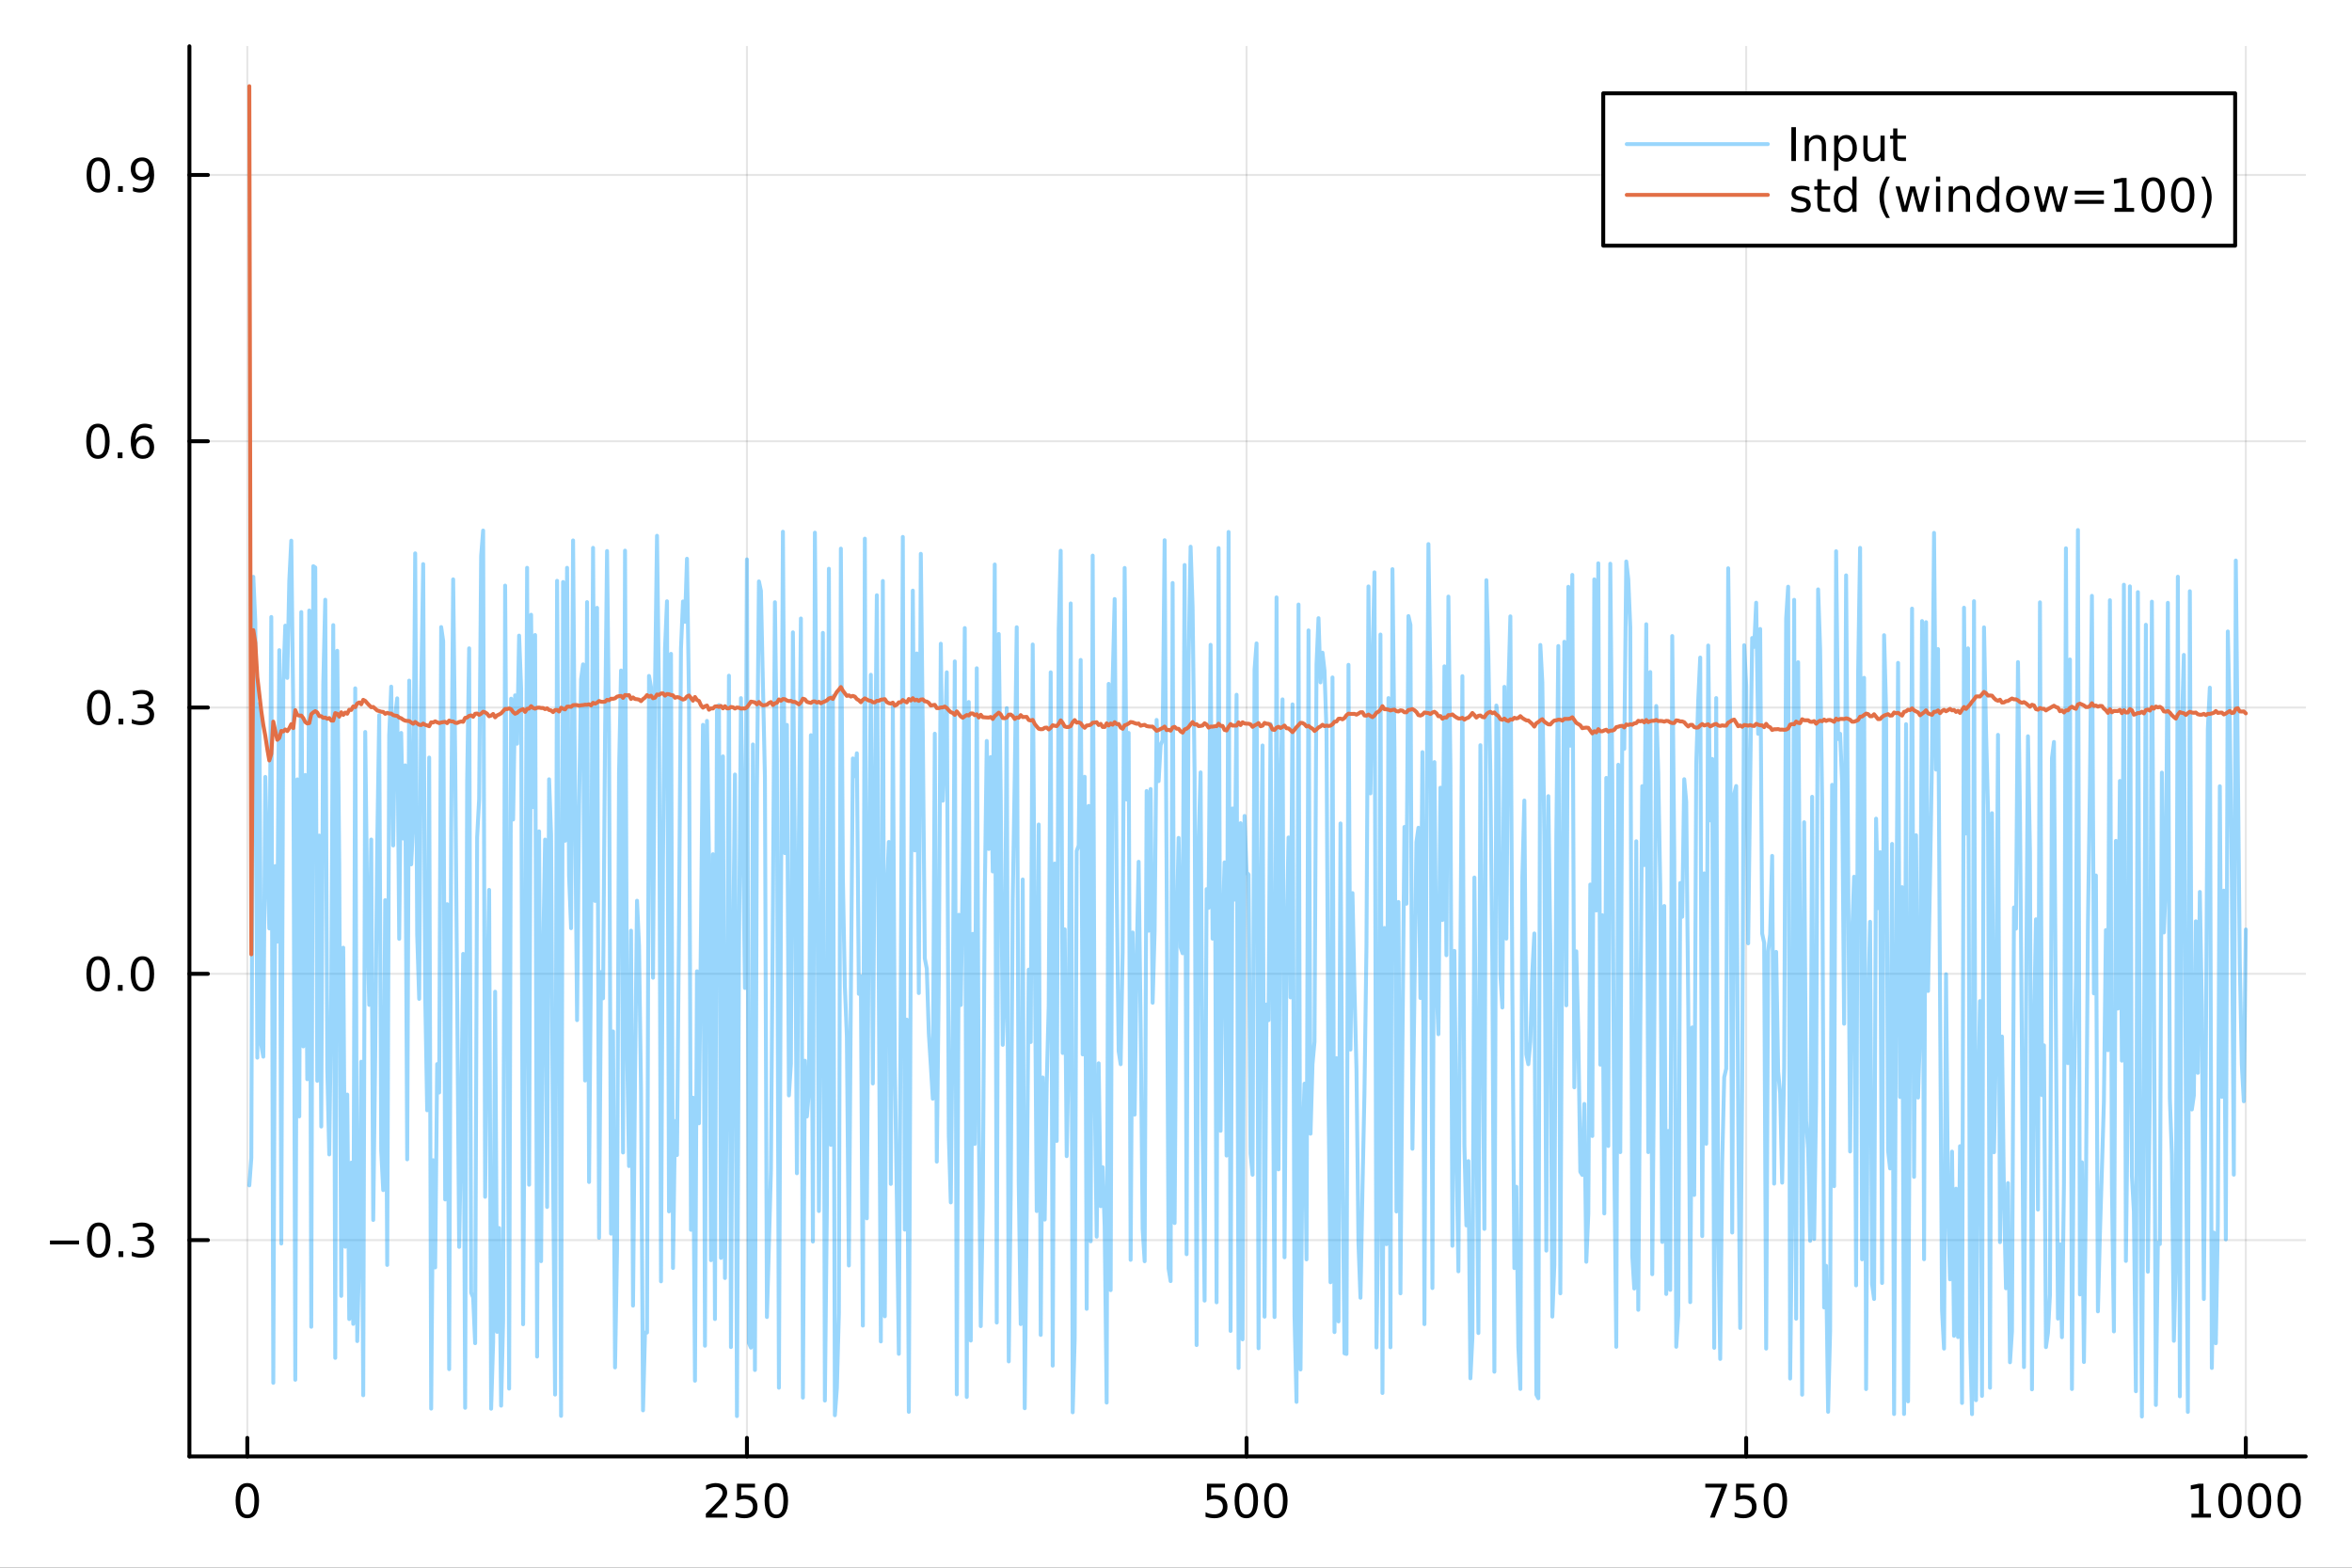 <?xml version="1.0" encoding="utf-8"?>
<svg xmlns="http://www.w3.org/2000/svg" xmlns:xlink="http://www.w3.org/1999/xlink" width="600" height="400" viewBox="0 0 2400 1600">
<rect x="0" y="0" width="2400" height="1600" fill="#333333" stroke="none"/>
<defs>
  <clipPath id="clip970">
    <rect x="0" y="0" width="2400" height="1600"/>
  </clipPath>
</defs>
<path clip-path="url(#clip970)" d="
M0 1600 L2400 1600 L2400 0 L0 0  Z
  " fill="#ffffff" fill-rule="evenodd" fill-opacity="1"/>
<defs>
  <clipPath id="clip971">
    <rect x="480" y="0" width="1681" height="1600"/>
  </clipPath>
</defs>
<path clip-path="url(#clip970)" d="
M193.288 1486.45 L2352.76 1486.45 L2352.76 47.244 L193.288 47.244  Z
  " fill="#ffffff" fill-rule="evenodd" fill-opacity="1"/>
<defs>
  <clipPath id="clip972">
    <rect x="193" y="47" width="2160" height="1440"/>
  </clipPath>
</defs>
<polyline clip-path="url(#clip972)" style="stroke:#000000; stroke-linecap:round; stroke-linejoin:round; stroke-width:2; stroke-opacity:0.1; fill:none" points="
  252.366,1486.45 252.366,47.244 
  "/>
<polyline clip-path="url(#clip972)" style="stroke:#000000; stroke-linecap:round; stroke-linejoin:round; stroke-width:2; stroke-opacity:0.1; fill:none" points="
  762.184,1486.45 762.184,47.244 
  "/>
<polyline clip-path="url(#clip972)" style="stroke:#000000; stroke-linecap:round; stroke-linejoin:round; stroke-width:2; stroke-opacity:0.1; fill:none" points="
  1272,1486.45 1272,47.244 
  "/>
<polyline clip-path="url(#clip972)" style="stroke:#000000; stroke-linecap:round; stroke-linejoin:round; stroke-width:2; stroke-opacity:0.1; fill:none" points="
  1781.82,1486.45 1781.82,47.244 
  "/>
<polyline clip-path="url(#clip972)" style="stroke:#000000; stroke-linecap:round; stroke-linejoin:round; stroke-width:2; stroke-opacity:0.1; fill:none" points="
  2291.64,1486.45 2291.64,47.244 
  "/>
<polyline clip-path="url(#clip970)" style="stroke:#000000; stroke-linecap:round; stroke-linejoin:round; stroke-width:4; stroke-opacity:1; fill:none" points="
  193.288,1486.45 2352.76,1486.45 
  "/>
<polyline clip-path="url(#clip970)" style="stroke:#000000; stroke-linecap:round; stroke-linejoin:round; stroke-width:4; stroke-opacity:1; fill:none" points="
  252.366,1486.45 252.366,1467.55 
  "/>
<polyline clip-path="url(#clip970)" style="stroke:#000000; stroke-linecap:round; stroke-linejoin:round; stroke-width:4; stroke-opacity:1; fill:none" points="
  762.184,1486.45 762.184,1467.55 
  "/>
<polyline clip-path="url(#clip970)" style="stroke:#000000; stroke-linecap:round; stroke-linejoin:round; stroke-width:4; stroke-opacity:1; fill:none" points="
  1272,1486.45 1272,1467.55 
  "/>
<polyline clip-path="url(#clip970)" style="stroke:#000000; stroke-linecap:round; stroke-linejoin:round; stroke-width:4; stroke-opacity:1; fill:none" points="
  1781.82,1486.45 1781.82,1467.55 
  "/>
<polyline clip-path="url(#clip970)" style="stroke:#000000; stroke-linecap:round; stroke-linejoin:round; stroke-width:4; stroke-opacity:1; fill:none" points="
  2291.64,1486.45 2291.64,1467.55 
  "/>
<path clip-path="url(#clip970)" d="M252.366 1517.37 Q248.755 1517.37 246.926 1520.93 Q245.12 1524.47 245.12 1531.6 Q245.12 1538.71 246.926 1542.27 Q248.755 1545.82 252.366 1545.82 Q256 1545.82 257.805 1542.27 Q259.634 1538.71 259.634 1531.6 Q259.634 1524.47 257.805 1520.93 Q256 1517.37 252.366 1517.37 M252.366 1513.66 Q258.176 1513.66 261.231 1518.27 Q264.31 1522.85 264.31 1531.6 Q264.31 1540.33 261.231 1544.94 Q258.176 1549.52 252.366 1549.52 Q246.555 1549.52 243.477 1544.94 Q240.421 1540.33 240.421 1531.6 Q240.421 1522.85 243.477 1518.27 Q246.555 1513.66 252.366 1513.66 Z" fill="#000000" fill-rule="evenodd" fill-opacity="1" /><path clip-path="url(#clip970)" d="M725.876 1544.91 L742.196 1544.91 L742.196 1548.85 L720.251 1548.85 L720.251 1544.91 Q722.913 1542.16 727.497 1537.53 Q732.103 1532.88 733.284 1531.53 Q735.529 1529.01 736.409 1527.27 Q737.311 1525.51 737.311 1523.82 Q737.311 1521.07 735.367 1519.33 Q733.446 1517.6 730.344 1517.6 Q728.145 1517.6 725.691 1518.36 Q723.261 1519.13 720.483 1520.68 L720.483 1515.95 Q723.307 1514.82 725.761 1514.24 Q728.214 1513.66 730.251 1513.66 Q735.622 1513.66 738.816 1516.35 Q742.01 1519.03 742.01 1523.52 Q742.01 1525.65 741.2 1527.57 Q740.413 1529.47 738.307 1532.07 Q737.728 1532.74 734.626 1535.95 Q731.524 1539.15 725.876 1544.91 Z" fill="#000000" fill-rule="evenodd" fill-opacity="1" /><path clip-path="url(#clip970)" d="M752.057 1514.29 L770.413 1514.29 L770.413 1518.22 L756.339 1518.22 L756.339 1526.7 Q757.358 1526.35 758.376 1526.19 Q759.395 1526 760.413 1526 Q766.2 1526 769.58 1529.17 Q772.959 1532.34 772.959 1537.76 Q772.959 1543.34 769.487 1546.44 Q766.015 1549.52 759.696 1549.52 Q757.52 1549.52 755.251 1549.15 Q753.006 1548.78 750.598 1548.04 L750.598 1543.34 Q752.682 1544.47 754.904 1545.03 Q757.126 1545.58 759.603 1545.58 Q763.608 1545.58 765.945 1543.48 Q768.283 1541.37 768.283 1537.76 Q768.283 1534.15 765.945 1532.04 Q763.608 1529.94 759.603 1529.94 Q757.728 1529.94 755.853 1530.35 Q754.001 1530.77 752.057 1531.65 L752.057 1514.29 Z" fill="#000000" fill-rule="evenodd" fill-opacity="1" /><path clip-path="url(#clip970)" d="M792.172 1517.37 Q788.561 1517.37 786.732 1520.93 Q784.927 1524.47 784.927 1531.6 Q784.927 1538.71 786.732 1542.27 Q788.561 1545.82 792.172 1545.82 Q795.806 1545.82 797.612 1542.27 Q799.441 1538.71 799.441 1531.6 Q799.441 1524.47 797.612 1520.93 Q795.806 1517.37 792.172 1517.37 M792.172 1513.66 Q797.982 1513.66 801.038 1518.27 Q804.117 1522.85 804.117 1531.6 Q804.117 1540.33 801.038 1544.94 Q797.982 1549.52 792.172 1549.52 Q786.362 1549.52 783.283 1544.94 Q780.228 1540.33 780.228 1531.6 Q780.228 1522.85 783.283 1518.27 Q786.362 1513.66 792.172 1513.66 Z" fill="#000000" fill-rule="evenodd" fill-opacity="1" /><path clip-path="url(#clip970)" d="M1231.62 1514.29 L1249.98 1514.29 L1249.98 1518.22 L1235.9 1518.22 L1235.9 1526.7 Q1236.92 1526.35 1237.94 1526.19 Q1238.96 1526 1239.98 1526 Q1245.76 1526 1249.14 1529.17 Q1252.52 1532.34 1252.52 1537.76 Q1252.52 1543.34 1249.05 1546.44 Q1245.58 1549.52 1239.26 1549.52 Q1237.08 1549.52 1234.81 1549.15 Q1232.57 1548.78 1230.16 1548.04 L1230.16 1543.34 Q1232.25 1544.47 1234.47 1545.03 Q1236.69 1545.58 1239.17 1545.58 Q1243.17 1545.58 1245.51 1543.48 Q1247.85 1541.37 1247.85 1537.76 Q1247.85 1534.15 1245.51 1532.04 Q1243.17 1529.94 1239.17 1529.94 Q1237.29 1529.94 1235.42 1530.35 Q1233.56 1530.77 1231.62 1531.65 L1231.62 1514.29 Z" fill="#000000" fill-rule="evenodd" fill-opacity="1" /><path clip-path="url(#clip970)" d="M1271.74 1517.37 Q1268.12 1517.37 1266.3 1520.93 Q1264.49 1524.47 1264.49 1531.6 Q1264.49 1538.71 1266.3 1542.27 Q1268.12 1545.82 1271.74 1545.82 Q1275.37 1545.82 1277.18 1542.27 Q1279 1538.71 1279 1531.6 Q1279 1524.47 1277.18 1520.93 Q1275.37 1517.37 1271.74 1517.37 M1271.74 1513.66 Q1277.55 1513.66 1280.6 1518.27 Q1283.68 1522.85 1283.68 1531.6 Q1283.68 1540.33 1280.6 1544.94 Q1277.55 1549.52 1271.74 1549.52 Q1265.93 1549.52 1262.85 1544.94 Q1259.79 1540.33 1259.79 1531.6 Q1259.79 1522.85 1262.85 1518.27 Q1265.93 1513.66 1271.74 1513.66 Z" fill="#000000" fill-rule="evenodd" fill-opacity="1" /><path clip-path="url(#clip970)" d="M1301.9 1517.37 Q1298.29 1517.37 1296.46 1520.93 Q1294.65 1524.47 1294.65 1531.6 Q1294.65 1538.71 1296.46 1542.27 Q1298.29 1545.82 1301.9 1545.82 Q1305.53 1545.82 1307.34 1542.27 Q1309.17 1538.71 1309.17 1531.6 Q1309.17 1524.47 1307.34 1520.93 Q1305.53 1517.37 1301.9 1517.37 M1301.9 1513.66 Q1307.71 1513.66 1310.76 1518.27 Q1313.84 1522.85 1313.84 1531.6 Q1313.84 1540.33 1310.76 1544.94 Q1307.71 1549.52 1301.9 1549.52 Q1296.09 1549.52 1293.01 1544.94 Q1289.95 1540.33 1289.95 1531.6 Q1289.95 1522.85 1293.01 1518.27 Q1296.09 1513.66 1301.9 1513.66 Z" fill="#000000" fill-rule="evenodd" fill-opacity="1" /><path clip-path="url(#clip970)" d="M1740.1 1514.29 L1762.32 1514.29 L1762.32 1516.28 L1749.77 1548.85 L1744.89 1548.85 L1756.69 1518.22 L1740.1 1518.22 L1740.1 1514.29 Z" fill="#000000" fill-rule="evenodd" fill-opacity="1" /><path clip-path="url(#clip970)" d="M1771.48 1514.29 L1789.84 1514.29 L1789.84 1518.22 L1775.77 1518.22 L1775.77 1526.7 Q1776.79 1526.35 1777.8 1526.19 Q1778.82 1526 1779.84 1526 Q1785.63 1526 1789.01 1529.17 Q1792.39 1532.34 1792.39 1537.76 Q1792.39 1543.34 1788.92 1546.44 Q1785.44 1549.52 1779.12 1549.52 Q1776.95 1549.52 1774.68 1549.15 Q1772.43 1548.78 1770.03 1548.04 L1770.03 1543.34 Q1772.11 1544.47 1774.33 1545.03 Q1776.55 1545.58 1779.03 1545.58 Q1783.04 1545.58 1785.37 1543.48 Q1787.71 1541.37 1787.71 1537.76 Q1787.71 1534.15 1785.37 1532.04 Q1783.04 1529.94 1779.03 1529.94 Q1777.16 1529.94 1775.28 1530.35 Q1773.43 1530.77 1771.48 1531.65 L1771.48 1514.29 Z" fill="#000000" fill-rule="evenodd" fill-opacity="1" /><path clip-path="url(#clip970)" d="M1811.6 1517.37 Q1807.99 1517.37 1806.16 1520.93 Q1804.36 1524.47 1804.36 1531.6 Q1804.36 1538.71 1806.16 1542.27 Q1807.99 1545.82 1811.6 1545.82 Q1815.23 1545.82 1817.04 1542.27 Q1818.87 1538.71 1818.87 1531.6 Q1818.87 1524.47 1817.04 1520.93 Q1815.23 1517.37 1811.6 1517.37 M1811.6 1513.66 Q1817.41 1513.66 1820.47 1518.27 Q1823.54 1522.85 1823.54 1531.6 Q1823.54 1540.33 1820.47 1544.94 Q1817.41 1549.52 1811.6 1549.52 Q1805.79 1549.52 1802.71 1544.94 Q1799.66 1540.33 1799.66 1531.6 Q1799.66 1522.85 1802.71 1518.27 Q1805.79 1513.66 1811.6 1513.66 Z" fill="#000000" fill-rule="evenodd" fill-opacity="1" /><path clip-path="url(#clip970)" d="M2236.16 1544.91 L2243.8 1544.91 L2243.8 1518.55 L2235.49 1520.21 L2235.49 1515.95 L2243.76 1514.29 L2248.43 1514.29 L2248.43 1544.91 L2256.07 1544.91 L2256.07 1548.85 L2236.16 1548.85 L2236.16 1544.91 Z" fill="#000000" fill-rule="evenodd" fill-opacity="1" /><path clip-path="url(#clip970)" d="M2275.52 1517.37 Q2271.91 1517.37 2270.08 1520.93 Q2268.27 1524.47 2268.27 1531.6 Q2268.27 1538.71 2270.08 1542.27 Q2271.91 1545.82 2275.52 1545.82 Q2279.15 1545.82 2280.96 1542.27 Q2282.78 1538.71 2282.78 1531.6 Q2282.78 1524.47 2280.96 1520.93 Q2279.15 1517.37 2275.52 1517.37 M2275.52 1513.66 Q2281.33 1513.66 2284.38 1518.27 Q2287.46 1522.85 2287.46 1531.6 Q2287.46 1540.33 2284.38 1544.94 Q2281.33 1549.52 2275.52 1549.52 Q2269.71 1549.52 2266.63 1544.94 Q2263.57 1540.33 2263.57 1531.6 Q2263.57 1522.85 2266.63 1518.27 Q2269.71 1513.66 2275.52 1513.66 Z" fill="#000000" fill-rule="evenodd" fill-opacity="1" /><path clip-path="url(#clip970)" d="M2305.68 1517.37 Q2302.07 1517.37 2300.24 1520.93 Q2298.43 1524.47 2298.43 1531.6 Q2298.43 1538.71 2300.24 1542.27 Q2302.07 1545.82 2305.68 1545.82 Q2309.31 1545.82 2311.12 1542.27 Q2312.95 1538.71 2312.95 1531.6 Q2312.95 1524.47 2311.12 1520.93 Q2309.31 1517.37 2305.68 1517.37 M2305.68 1513.66 Q2311.49 1513.66 2314.54 1518.27 Q2317.62 1522.85 2317.62 1531.6 Q2317.62 1540.33 2314.54 1544.94 Q2311.49 1549.52 2305.68 1549.52 Q2299.87 1549.52 2296.79 1544.94 Q2293.73 1540.33 2293.73 1531.6 Q2293.73 1522.85 2296.79 1518.27 Q2299.87 1513.66 2305.68 1513.66 Z" fill="#000000" fill-rule="evenodd" fill-opacity="1" /><path clip-path="url(#clip970)" d="M2335.84 1517.37 Q2332.23 1517.37 2330.4 1520.93 Q2328.59 1524.47 2328.59 1531.6 Q2328.59 1538.71 2330.4 1542.27 Q2332.23 1545.82 2335.84 1545.82 Q2339.47 1545.82 2341.28 1542.27 Q2343.11 1538.71 2343.11 1531.6 Q2343.11 1524.47 2341.28 1520.93 Q2339.47 1517.37 2335.84 1517.37 M2335.84 1513.66 Q2341.65 1513.66 2344.71 1518.27 Q2347.78 1522.85 2347.78 1531.6 Q2347.78 1540.33 2344.71 1544.94 Q2341.65 1549.52 2335.84 1549.52 Q2330.03 1549.52 2326.95 1544.94 Q2323.9 1540.33 2323.9 1531.6 Q2323.9 1522.85 2326.95 1518.27 Q2330.03 1513.66 2335.84 1513.66 Z" fill="#000000" fill-rule="evenodd" fill-opacity="1" /><polyline clip-path="url(#clip972)" style="stroke:#000000; stroke-linecap:round; stroke-linejoin:round; stroke-width:2; stroke-opacity:0.1; fill:none" points="
  193.288,1265.66 2352.76,1265.66 
  "/>
<polyline clip-path="url(#clip972)" style="stroke:#000000; stroke-linecap:round; stroke-linejoin:round; stroke-width:2; stroke-opacity:0.1; fill:none" points="
  193.288,993.884 2352.76,993.884 
  "/>
<polyline clip-path="url(#clip972)" style="stroke:#000000; stroke-linecap:round; stroke-linejoin:round; stroke-width:2; stroke-opacity:0.1; fill:none" points="
  193.288,722.112 2352.76,722.112 
  "/>
<polyline clip-path="url(#clip972)" style="stroke:#000000; stroke-linecap:round; stroke-linejoin:round; stroke-width:2; stroke-opacity:0.1; fill:none" points="
  193.288,450.339 2352.76,450.339 
  "/>
<polyline clip-path="url(#clip972)" style="stroke:#000000; stroke-linecap:round; stroke-linejoin:round; stroke-width:2; stroke-opacity:0.1; fill:none" points="
  193.288,178.567 2352.76,178.567 
  "/>
<polyline clip-path="url(#clip970)" style="stroke:#000000; stroke-linecap:round; stroke-linejoin:round; stroke-width:4; stroke-opacity:1; fill:none" points="
  193.288,1486.45 193.288,47.244 
  "/>
<polyline clip-path="url(#clip970)" style="stroke:#000000; stroke-linecap:round; stroke-linejoin:round; stroke-width:4; stroke-opacity:1; fill:none" points="
  193.288,1265.66 212.185,1265.66 
  "/>
<polyline clip-path="url(#clip970)" style="stroke:#000000; stroke-linecap:round; stroke-linejoin:round; stroke-width:4; stroke-opacity:1; fill:none" points="
  193.288,993.884 212.185,993.884 
  "/>
<polyline clip-path="url(#clip970)" style="stroke:#000000; stroke-linecap:round; stroke-linejoin:round; stroke-width:4; stroke-opacity:1; fill:none" points="
  193.288,722.112 212.185,722.112 
  "/>
<polyline clip-path="url(#clip970)" style="stroke:#000000; stroke-linecap:round; stroke-linejoin:round; stroke-width:4; stroke-opacity:1; fill:none" points="
  193.288,450.339 212.185,450.339 
  "/>
<polyline clip-path="url(#clip970)" style="stroke:#000000; stroke-linecap:round; stroke-linejoin:round; stroke-width:4; stroke-opacity:1; fill:none" points="
  193.288,178.567 212.185,178.567 
  "/>
<path clip-path="url(#clip970)" d="M50.992 1266.11 L80.668 1266.11 L80.668 1270.04 L50.992 1270.04 L50.992 1266.11 Z" fill="#000000" fill-rule="evenodd" fill-opacity="1" /><path clip-path="url(#clip970)" d="M100.76 1251.45 Q97.149 1251.45 95.321 1255.02 Q93.515 1258.56 93.515 1265.69 Q93.515 1272.8 95.321 1276.36 Q97.149 1279.9 100.76 1279.9 Q104.395 1279.9 106.2 1276.36 Q108.029 1272.8 108.029 1265.69 Q108.029 1258.56 106.2 1255.02 Q104.395 1251.45 100.76 1251.45 M100.76 1247.75 Q106.571 1247.75 109.626 1252.36 Q112.705 1256.94 112.705 1265.69 Q112.705 1274.42 109.626 1279.02 Q106.571 1283.61 100.76 1283.61 Q94.95 1283.61 91.871 1279.02 Q88.816 1274.42 88.816 1265.69 Q88.816 1256.94 91.871 1252.36 Q94.95 1247.75 100.76 1247.75 Z" fill="#000000" fill-rule="evenodd" fill-opacity="1" /><path clip-path="url(#clip970)" d="M120.922 1277.06 L125.807 1277.06 L125.807 1282.94 L120.922 1282.94 L120.922 1277.06 Z" fill="#000000" fill-rule="evenodd" fill-opacity="1" /><path clip-path="url(#clip970)" d="M150.158 1264.3 Q153.515 1265.02 155.39 1267.29 Q157.288 1269.56 157.288 1272.89 Q157.288 1278.01 153.769 1280.81 Q150.251 1283.61 143.769 1283.61 Q141.593 1283.61 139.279 1283.17 Q136.987 1282.75 134.533 1281.89 L134.533 1277.38 Q136.478 1278.51 138.793 1279.09 Q141.107 1279.67 143.631 1279.67 Q148.029 1279.67 150.32 1277.94 Q152.635 1276.2 152.635 1272.89 Q152.635 1269.83 150.482 1268.12 Q148.353 1266.39 144.533 1266.39 L140.506 1266.39 L140.506 1262.54 L144.718 1262.54 Q148.168 1262.54 149.996 1261.18 Q151.825 1259.79 151.825 1257.2 Q151.825 1254.53 149.927 1253.12 Q148.052 1251.69 144.533 1251.69 Q142.612 1251.69 140.413 1252.1 Q138.214 1252.52 135.575 1253.4 L135.575 1249.23 Q138.237 1248.49 140.552 1248.12 Q142.89 1247.75 144.95 1247.75 Q150.274 1247.75 153.376 1250.18 Q156.478 1252.59 156.478 1256.71 Q156.478 1259.58 154.834 1261.57 Q153.191 1263.54 150.158 1264.3 Z" fill="#000000" fill-rule="evenodd" fill-opacity="1" /><path clip-path="url(#clip970)" d="M100.112 979.683 Q96.501 979.683 94.672 983.247 Q92.867 986.789 92.867 993.919 Q92.867 1001.03 94.672 1004.59 Q96.501 1008.13 100.112 1008.13 Q103.746 1008.13 105.552 1004.59 Q107.381 1001.03 107.381 993.919 Q107.381 986.789 105.552 983.247 Q103.746 979.683 100.112 979.683 M100.112 975.979 Q105.922 975.979 108.978 980.585 Q112.057 985.169 112.057 993.919 Q112.057 1002.65 108.978 1007.25 Q105.922 1011.84 100.112 1011.84 Q94.302 1011.84 91.223 1007.25 Q88.168 1002.65 88.168 993.919 Q88.168 985.169 91.223 980.585 Q94.302 975.979 100.112 975.979 Z" fill="#000000" fill-rule="evenodd" fill-opacity="1" /><path clip-path="url(#clip970)" d="M120.274 1005.28 L125.158 1005.28 L125.158 1011.16 L120.274 1011.16 L120.274 1005.28 Z" fill="#000000" fill-rule="evenodd" fill-opacity="1" /><path clip-path="url(#clip970)" d="M145.343 979.683 Q141.732 979.683 139.904 983.247 Q138.098 986.789 138.098 993.919 Q138.098 1001.03 139.904 1004.59 Q141.732 1008.13 145.343 1008.13 Q148.978 1008.13 150.783 1004.59 Q152.612 1001.03 152.612 993.919 Q152.612 986.789 150.783 983.247 Q148.978 979.683 145.343 979.683 M145.343 975.979 Q151.154 975.979 154.209 980.585 Q157.288 985.169 157.288 993.919 Q157.288 1002.65 154.209 1007.25 Q151.154 1011.84 145.343 1011.84 Q139.533 1011.84 136.455 1007.25 Q133.399 1002.65 133.399 993.919 Q133.399 985.169 136.455 980.585 Q139.533 975.979 145.343 975.979 Z" fill="#000000" fill-rule="evenodd" fill-opacity="1" /><path clip-path="url(#clip970)" d="M100.76 707.91 Q97.149 707.91 95.321 711.475 Q93.515 715.017 93.515 722.146 Q93.515 729.253 95.321 732.818 Q97.149 736.359 100.76 736.359 Q104.395 736.359 106.2 732.818 Q108.029 729.253 108.029 722.146 Q108.029 715.017 106.2 711.475 Q104.395 707.91 100.76 707.91 M100.76 704.207 Q106.571 704.207 109.626 708.813 Q112.705 713.396 112.705 722.146 Q112.705 730.873 109.626 735.48 Q106.571 740.063 100.76 740.063 Q94.95 740.063 91.871 735.48 Q88.816 730.873 88.816 722.146 Q88.816 713.396 91.871 708.813 Q94.95 704.207 100.76 704.207 Z" fill="#000000" fill-rule="evenodd" fill-opacity="1" /><path clip-path="url(#clip970)" d="M120.922 733.512 L125.807 733.512 L125.807 739.392 L120.922 739.392 L120.922 733.512 Z" fill="#000000" fill-rule="evenodd" fill-opacity="1" /><path clip-path="url(#clip970)" d="M150.158 720.757 Q153.515 721.475 155.39 723.744 Q157.288 726.012 157.288 729.345 Q157.288 734.461 153.769 737.262 Q150.251 740.063 143.769 740.063 Q141.593 740.063 139.279 739.623 Q136.987 739.206 134.533 738.35 L134.533 733.836 Q136.478 734.97 138.793 735.549 Q141.107 736.128 143.631 736.128 Q148.029 736.128 150.32 734.392 Q152.635 732.656 152.635 729.345 Q152.635 726.29 150.482 724.577 Q148.353 722.841 144.533 722.841 L140.506 722.841 L140.506 718.998 L144.718 718.998 Q148.168 718.998 149.996 717.633 Q151.825 716.244 151.825 713.651 Q151.825 710.989 149.927 709.577 Q148.052 708.142 144.533 708.142 Q142.612 708.142 140.413 708.558 Q138.214 708.975 135.575 709.855 L135.575 705.688 Q138.237 704.947 140.552 704.577 Q142.89 704.207 144.95 704.207 Q150.274 704.207 153.376 706.637 Q156.478 709.045 156.478 713.165 Q156.478 716.035 154.834 718.026 Q153.191 719.994 150.158 720.757 Z" fill="#000000" fill-rule="evenodd" fill-opacity="1" /><path clip-path="url(#clip970)" d="M99.95 436.138 Q96.339 436.138 94.51 439.703 Q92.705 443.244 92.705 450.374 Q92.705 457.481 94.51 461.045 Q96.339 464.587 99.95 464.587 Q103.584 464.587 105.39 461.045 Q107.219 457.481 107.219 450.374 Q107.219 443.244 105.39 439.703 Q103.584 436.138 99.95 436.138 M99.95 432.434 Q105.76 432.434 108.816 437.041 Q111.895 441.624 111.895 450.374 Q111.895 459.101 108.816 463.707 Q105.76 468.291 99.95 468.291 Q94.14 468.291 91.061 463.707 Q88.006 459.101 88.006 450.374 Q88.006 441.624 91.061 437.041 Q94.14 432.434 99.95 432.434 Z" fill="#000000" fill-rule="evenodd" fill-opacity="1" /><path clip-path="url(#clip970)" d="M120.112 461.74 L124.996 461.74 L124.996 467.619 L120.112 467.619 L120.112 461.74 Z" fill="#000000" fill-rule="evenodd" fill-opacity="1" /><path clip-path="url(#clip970)" d="M145.76 448.476 Q142.612 448.476 140.76 450.629 Q138.931 452.781 138.931 456.531 Q138.931 460.258 140.76 462.434 Q142.612 464.587 145.76 464.587 Q148.908 464.587 150.737 462.434 Q152.589 460.258 152.589 456.531 Q152.589 452.781 150.737 450.629 Q148.908 448.476 145.76 448.476 M155.042 433.823 L155.042 438.082 Q153.283 437.249 151.478 436.809 Q149.695 436.37 147.936 436.37 Q143.306 436.37 140.853 439.494 Q138.422 442.619 138.075 448.939 Q139.441 446.925 141.501 445.86 Q143.561 444.772 146.038 444.772 Q151.246 444.772 154.255 447.944 Q157.288 451.092 157.288 456.531 Q157.288 461.855 154.14 465.073 Q150.992 468.291 145.76 468.291 Q139.765 468.291 136.594 463.707 Q133.422 459.101 133.422 450.374 Q133.422 442.18 137.311 437.319 Q141.2 432.434 147.751 432.434 Q149.51 432.434 151.293 432.782 Q153.098 433.129 155.042 433.823 Z" fill="#000000" fill-rule="evenodd" fill-opacity="1" /><path clip-path="url(#clip970)" d="M100.297 164.366 Q96.686 164.366 94.858 167.931 Q93.052 171.472 93.052 178.602 Q93.052 185.708 94.858 189.273 Q96.686 192.815 100.297 192.815 Q103.932 192.815 105.737 189.273 Q107.566 185.708 107.566 178.602 Q107.566 171.472 105.737 167.931 Q103.932 164.366 100.297 164.366 M100.297 160.662 Q106.108 160.662 109.163 165.269 Q112.242 169.852 112.242 178.602 Q112.242 187.329 109.163 191.935 Q106.108 196.518 100.297 196.518 Q94.487 196.518 91.409 191.935 Q88.353 187.329 88.353 178.602 Q88.353 169.852 91.409 165.269 Q94.487 160.662 100.297 160.662 Z" fill="#000000" fill-rule="evenodd" fill-opacity="1" /><path clip-path="url(#clip970)" d="M120.459 189.967 L125.344 189.967 L125.344 195.847 L120.459 195.847 L120.459 189.967 Z" fill="#000000" fill-rule="evenodd" fill-opacity="1" /><path clip-path="url(#clip970)" d="M135.668 195.129 L135.668 190.87 Q137.427 191.704 139.232 192.143 Q141.038 192.583 142.774 192.583 Q147.404 192.583 149.834 189.481 Q152.288 186.356 152.635 180.014 Q151.293 182.005 149.232 183.069 Q147.172 184.134 144.672 184.134 Q139.487 184.134 136.455 181.009 Q133.445 177.861 133.445 172.421 Q133.445 167.097 136.594 163.88 Q139.742 160.662 144.973 160.662 Q150.968 160.662 154.117 165.269 Q157.288 169.852 157.288 178.602 Q157.288 186.773 153.399 191.657 Q149.533 196.518 142.982 196.518 Q141.223 196.518 139.418 196.171 Q137.612 195.824 135.668 195.129 M144.973 180.477 Q148.121 180.477 149.95 178.324 Q151.802 176.171 151.802 172.421 Q151.802 168.694 149.95 166.542 Q148.121 164.366 144.973 164.366 Q141.825 164.366 139.973 166.542 Q138.144 168.694 138.144 172.421 Q138.144 176.171 139.973 178.324 Q141.825 180.477 144.973 180.477 Z" fill="#000000" fill-rule="evenodd" fill-opacity="1" /><polyline clip-path="url(#clip972)" style="stroke:#009af9; stroke-linecap:round; stroke-linejoin:round; stroke-width:4; stroke-opacity:0.4; fill:none" points="
  254.405,1209.81 256.444,1181.73 258.483,588.702 260.523,634.748 262.562,1079.46 264.601,718.2 266.641,1066.58 268.68,1078.46 270.719,792.892 272.758,883.755 
  274.798,947.561 276.837,629.716 278.876,1411.31 280.915,883.923 282.955,961.043 284.994,663.56 287.033,1269.17 289.073,695.156 291.112,638.553 293.151,691.892 
  295.19,592.924 297.23,551.791 299.269,727.719 301.308,1408.21 303.347,795.432 305.387,1139.38 307.426,624.673 309.465,1067.98 311.505,790.926 313.544,1101.5 
  315.583,623.118 317.622,1354.13 319.662,577.843 321.701,579.178 323.74,1103.12 325.779,852.812 327.819,1149.76 329.858,698.513 331.897,612.085 333.937,1089.85 
  335.976,1178.22 338.015,1014.9 340.054,637.99 342.094,1385.86 344.133,664.197 346.172,883.703 348.211,1322.6 350.251,967.22 352.29,1272.43 354.329,1117.11 
  356.369,1346.25 358.408,1186.64 360.447,1351.19 362.486,702.529 364.526,1368.74 366.565,1275.23 368.604,1083.58 370.643,1424.02 372.683,747.052 374.722,927.29 
  376.761,1025.6 378.801,856.839 380.84,1245.1 382.879,1076.7 384.918,862.809 386.958,729.887 388.997,1174.46 391.036,1214.67 393.075,918.72 395.115,1291 
  397.154,750.503 399.193,700.778 401.233,862.925 403.272,730.632 405.311,712.727 407.35,958.207 409.39,748.016 411.429,855.83 413.468,781.137 415.507,1183.25 
  417.547,694.644 419.586,882.18 421.625,840.782 423.665,564.77 425.704,953.914 427.743,1019.47 429.782,707.193 431.822,575.734 433.861,1014.8 435.9,1133.16 
  437.939,773.171 439.979,1437.64 442.018,1184.16 444.057,1293.57 446.097,1085.99 448.136,1115 450.175,639.978 452.214,654.213 454.254,1224.19 456.293,922.825 
  458.332,1397.36 460.371,847.982 462.411,591.307 464.45,770.538 466.489,1016.49 468.529,1272.59 470.568,1150.98 472.607,973.534 474.646,1436.81 476.686,797.886 
  478.725,661.69 480.764,1319.22 482.803,1324.25 484.843,1370.88 486.882,854.432 488.921,815.533 490.961,567.471 493,541.478 495.039,1221.48 497.078,1027.56 
  499.118,908.23 501.157,1437.74 503.196,1370.08 505.235,1012.14 507.275,1359.32 509.314,1253.34 511.353,1434.65 513.393,1347.21 515.432,597.675 517.471,914.076 
  519.51,1417.22 521.55,713.081 523.589,836.432 525.628,709.665 527.667,759.027 529.707,648.702 531.746,702.239 533.785,1351.58 535.825,1032.81 537.864,579.489 
  539.903,1209.18 541.942,627.386 543.982,823.776 546.021,648.082 548.06,1384.53 550.099,848.531 552.139,1287.18 554.178,977.819 556.217,856.875 558.257,1231.88 
  560.296,795.352 562.335,852.118 564.374,1197.79 566.414,1423.33 568.453,592.786 570.492,923.999 572.532,1445.05 574.571,593.998 576.61,858.11 578.649,579.496 
  580.689,894.051 582.728,947.327 584.767,551.573 586.806,815.045 588.846,1041.18 590.885,823.011 592.924,693.31 594.964,678.056 597.003,1102.77 599.042,614.516 
  601.081,1206.38 603.121,969.414 605.16,559.128 607.199,919.493 609.238,620.361 611.278,1263.3 613.317,992.055 615.356,1018.91 617.396,751.337 619.435,562.366 
  621.474,746.715 623.513,1259.08 625.553,1052.68 627.592,1395.61 629.631,1275.87 631.67,789.271 633.71,684.317 635.749,1176.27 637.788,561.988 639.828,1066.71 
  641.867,1190.1 643.906,949.866 645.945,1332.55 647.985,1101.48 650.024,919.305 652.063,965.311 654.102,1112.13 656.142,1439.44 658.181,1360.07 660.22,1360.03 
  662.26,689.853 664.299,701.309 666.338,997.881 668.377,699.632 670.417,546.821 672.456,710.075 674.495,1307.76 676.534,876.909 678.574,662.371 680.613,613.674 
  682.652,1236.39 684.692,667.314 686.731,1294.12 688.77,1144.19 690.809,1178.86 692.849,945.642 694.888,661.691 696.927,613.861 698.966,634.644 701.006,570.268 
  703.045,713.115 705.084,1255.18 707.124,1120.3 709.163,1409.17 711.202,991.305 713.241,1146.43 715.281,948.551 717.32,739.779 719.359,1373.45 721.398,735.73 
  723.438,875.935 725.477,1286.16 727.516,871.828 729.556,1346.23 731.595,725.77 733.634,719.615 735.673,1283.86 737.713,771.974 739.752,1304.36 741.791,1093.9 
  743.83,689.602 745.87,1374.84 747.909,990.371 749.948,790.457 751.988,1445.28 754.027,975.868 756.066,712.514 758.105,847.115 760.145,1008.35 762.184,570.924 
  764.223,1370.82 766.262,1375.44 768.302,759.793 770.341,1398.24 772.38,805.427 774.42,593.4 776.459,603.078 778.498,698.373 780.537,793.168 782.577,1344.17 
  784.616,1270.77 786.655,1194.43 788.694,925.763 790.734,614.629 792.773,776.279 794.812,1416.33 796.852,933.468 798.891,542.686 800.93,870.747 802.969,739.856 
  805.009,1117.98 807.048,1085.73 809.087,645.354 811.126,873.085 813.166,1197.44 815.205,850.994 817.244,631.231 819.284,1426.42 821.323,1082.59 823.362,1139.51 
  825.401,1113.48 827.441,750.364 829.48,1267.16 831.519,543.63 833.558,792.618 835.598,1236.01 837.637,1015.18 839.676,645.914 841.716,1429.42 843.755,1231.35 
  845.794,580.471 847.833,1168.48 849.873,710.68 851.912,1444.39 853.951,1416.72 855.99,1340.25 858.03,559.923 860.069,896.025 862.108,1006.62 864.148,1057.56 
  866.187,1291.59 868.226,1016.96 870.265,774.072 872.305,792.249 874.344,768.804 876.383,1014.35 878.422,996.454 880.462,1352.92 882.501,549.752 884.54,1243.47 
  886.58,912.198 888.619,688.663 890.658,1105.82 892.697,822.757 894.737,607.509 896.776,1011.36 898.815,1369.1 900.855,592.956 902.894,1343.42 904.933,909.807 
  906.972,859.293 909.012,1208.33 911.051,719.419 913.09,1085.57 915.129,1222.33 917.169,1381.75 919.208,1000.02 921.247,547.991 923.287,1254.99 925.326,1040.67 
  927.365,1440.96 929.404,953.675 931.444,602.787 933.483,867.915 935.522,666.934 937.561,1013.54 939.601,565.23 941.64,748.009 943.679,978.134 945.719,988.743 
  947.758,1054.43 949.797,1086.96 951.836,1121.37 953.876,748.807 955.915,1185.58 957.954,999.656 959.993,656.985 962.033,817.24 964.072,760.157 966.111,686.146 
  968.151,1158.71 970.19,1227.18 972.229,1028.8 974.268,675.021 976.308,1423.09 978.347,933.631 980.386,1025.74 982.425,889.3 984.465,641.011 986.504,1425.77 
  988.543,716.471 990.583,1368.22 992.622,953.077 994.661,1167.57 996.7,682.048 998.74,1141.12 1000.78,1353.47 1002.82,1231.58 1004.86,914.874 1006.9,756.216 
  1008.94,866.464 1010.98,772.678 1013.01,889.43 1015.05,576.124 1017.09,1349.81 1019.13,647.056 1021.17,813.767 1023.21,1066.39 1025.25,1011.83 1027.29,722.738 
  1029.33,1389.48 1031.37,1215.94 1033.41,918.659 1035.45,792.437 1037.49,640.18 1039.53,1207.51 1041.56,1351.38 1043.6,897.606 1045.64,1437.28 1047.68,1235.82 
  1049.72,989.609 1051.76,1063.5 1053.8,657.772 1055.84,958.097 1057.88,1236.02 1059.92,841.484 1061.96,1362.43 1064,1099.69 1066.04,1244.71 1068.07,1105.75 
  1070.11,1027.11 1072.15,686.163 1074.19,1393.8 1076.23,881.37 1078.27,1164.46 1080.31,642.953 1082.35,562.08 1084.39,1074.67 1086.43,948.485 1088.47,1179.99 
  1090.51,1072.65 1092.55,615.886 1094.59,1441.41 1096.62,1366.16 1098.66,868.455 1100.7,863.022 1102.74,673.537 1104.78,1076.18 1106.82,792.783 1108.86,1335.83 
  1110.9,822.513 1112.94,1266.93 1114.98,567.068 1117.02,1111.52 1119.06,1262.16 1121.1,1085.19 1123.14,1231.05 1125.17,1191.29 1127.21,1251.47 1129.25,1431.51 
  1131.29,697.984 1133.33,1316.72 1135.37,694.995 1137.41,611.367 1139.45,899.365 1141.49,1072.71 1143.53,1086.15 1145.57,971.14 1147.61,579.656 1149.65,816.015 
  1151.69,748.03 1153.72,1285.8 1155.76,951.687 1157.8,1137.61 1159.84,981.994 1161.88,879.525 1163.92,1047.01 1165.96,1254.31 1168,1287.23 1170.04,807.309 
  1172.08,949.923 1174.12,805.256 1176.16,1023.43 1178.2,949.92 1180.23,734.752 1182.27,797.259 1184.31,760.37 1186.35,755.581 1188.39,551.331 1190.43,890.43 
  1192.47,1294.75 1194.51,1307.54 1196.55,595.003 1198.59,1248.25 1200.63,954.143 1202.67,855.17 1204.71,966.881 1206.75,972.924 1208.78,576.631 1210.82,1280.04 
  1212.86,675.372 1214.9,557.979 1216.94,619.769 1218.98,791.969 1221.02,1372.79 1223.06,858.789 1225.1,788.295 1227.14,1148.99 1229.18,1327.41 1231.22,907.449 
  1233.26,926.556 1235.3,658.112 1237.33,958.03 1239.37,744.984 1241.41,1329.16 1243.45,559.376 1245.49,1154.14 1247.53,951.861 1249.57,880.162 1251.61,1179.4 
  1253.65,542.915 1255.69,1358.38 1257.73,825.097 1259.77,918.176 1261.81,709.062 1263.85,1396.19 1265.88,840.143 1267.92,1366.96 1269.96,832.79 1272,890.288 
  1274.04,892.627 1276.08,1177.39 1278.12,1198.95 1280.16,683.443 1282.2,656.66 1284.24,1376.05 1286.28,933.427 1288.32,760.822 1290.36,1343.83 1292.39,1025.2 
  1294.43,1041.25 1296.47,738.872 1298.51,1010.65 1300.55,1344.22 1302.59,609.713 1304.63,1193.47 1306.67,802.458 1308.71,713.767 1310.75,1283.23 1312.79,961.447 
  1314.83,854.734 1316.87,1017.92 1318.91,718.884 1320.94,1342.81 1322.98,1430.78 1325.02,616.981 1327.06,1397.7 1329.1,1170.82 1331.14,1106.01 1333.18,1285.37 
  1335.22,643.385 1337.26,1157.08 1339.3,1085.85 1341.34,1063.13 1343.38,678.474 1345.42,630.902 1347.46,696.45 1349.49,666.104 1351.53,684.428 1353.57,745.77 
  1355.61,1119.64 1357.65,1308.7 1359.69,691.406 1361.73,1359.53 1363.77,1080.01 1365.81,1348.66 1367.85,840.401 1369.89,1181.23 1371.93,1381.24 1373.97,1381.86 
  1376.01,678.513 1378.04,1071.19 1380.08,911.518 1382.12,1009.23 1384.16,1091.15 1386.2,1268.65 1388.24,1324.48 1390.28,1213.08 1392.32,1114.55 1394.36,965.525 
  1396.4,598.518 1398.44,809.729 1400.48,683.432 1402.52,584.139 1404.56,1375.24 1406.59,1232.59 1408.63,647.595 1410.67,1421.71 1412.71,947.107 1414.75,1269.81 
  1416.79,712.475 1418.83,1375.05 1420.87,580.857 1422.91,764.48 1424.95,1236.47 1426.99,920.597 1429.03,1320.02 1431.07,1066.18 1433.1,843.964 1435.14,922.376 
  1437.18,628.762 1439.22,637.763 1441.26,1172.45 1443.3,1014.46 1445.34,859.628 1447.38,844.796 1449.42,1018.59 1451.46,767.633 1453.5,1351.44 1455.54,867.365 
  1457.58,555.292 1459.62,698.776 1461.65,1314.6 1463.69,777.812 1465.73,1000.84 1467.77,1055.51 1469.81,803.948 1471.85,939.031 1473.89,680.042 1475.93,974.907 
  1477.97,608.894 1480.01,783.754 1482.05,1271.48 1484.09,970.463 1486.13,1168.13 1488.17,1297.53 1490.2,978.049 1492.24,690.112 1494.28,1168.53 1496.32,1250.72 
  1498.36,1185.02 1500.4,1406.71 1502.44,1365.21 1504.48,895.602 1506.52,1121.23 1508.56,1360.52 1510.6,760.547 1512.64,1015.4 1514.68,1254.23 1516.72,592.15 
  1518.75,669.123 1520.79,789.392 1522.83,983.731 1524.87,1399.99 1526.91,720.084 1528.95,736.903 1530.99,994.631 1533.03,1028.29 1535.07,700.972 1537.11,957.978 
  1539.15,705.568 1541.19,629.057 1543.23,1012.56 1545.26,1294.19 1547.3,1211.22 1549.34,1374.78 1551.38,1417.58 1553.42,895.588 1555.46,817.026 1557.5,1076.22 
  1559.54,1086.14 1561.58,1062.92 1563.62,991.747 1565.66,952.711 1567.7,1423.37 1569.74,1427.1 1571.78,658.245 1573.81,696.418 1575.85,853.584 1577.89,1276.4 
  1579.93,812.553 1581.97,967.6 1584.01,1343.78 1586.05,1290.74 1588.09,853.549 1590.13,659.336 1592.17,1320.01 1594.21,921.498 1596.25,655.013 1598.29,1026.05 
  1600.33,598.878 1602.36,761.013 1604.4,586.753 1606.44,1109.74 1608.48,970.914 1610.52,1055.11 1612.56,1195.99 1614.6,1199.18 1616.64,1126.69 1618.68,1287.78 
  1620.72,1238.63 1622.76,902.77 1624.8,1159.41 1626.84,591.321 1628.88,929.25 1630.91,574.927 1632.95,1086.62 1634.99,934.122 1637.03,1238.47 1639.07,793.958 
  1641.11,1169.62 1643.15,575.344 1645.19,792.133 1647.23,1184.35 1649.27,1374.59 1651.31,780.49 1653.35,1175.87 1655.39,743.384 1657.42,764.256 1659.46,573.071 
  1661.5,591.258 1663.54,640.082 1665.58,1281.69 1667.62,1315.1 1669.66,858.6 1671.7,1336.82 1673.74,1053.54 1675.78,802.343 1677.82,882.886 1679.86,637.11 
  1681.9,1175.88 1683.94,685.878 1685.97,1300.48 1688.01,1060.74 1690.05,720.541 1692.09,788.151 1694.13,905.178 1696.17,1267.57 1698.21,924.636 1700.25,1320.67 
  1702.29,1154.25 1704.33,1316.48 1706.37,649.143 1708.41,872.835 1710.45,1374.54 1712.49,1342.13 1714.52,901.215 1716.56,935.64 1718.6,795.286 1720.64,818.142 
  1722.68,1024.8 1724.72,1328.99 1726.76,1048.59 1728.8,1219.61 1730.84,780.198 1732.88,715.153 1734.92,671.111 1736.96,1261.58 1739,891.428 1741.04,1167.36 
  1743.07,658.823 1745.11,837.287 1747.15,774.58 1749.19,1375.62 1751.23,712.463 1753.27,1251.92 1755.31,1386.95 1757.35,1186.1 1759.39,1099.53 1761.43,1090.72 
  1763.47,579.976 1765.51,743.5 1767.55,1257.95 1769.58,810.545 1771.62,802.209 1773.66,1139.36 1775.7,1355.35 1777.74,1107.97 1779.78,658.524 1781.82,700.245 
  1783.86,962.801 1785.9,797.406 1787.94,651.135 1789.98,660.222 1792.02,615.11 1794.06,748.957 1796.1,641.941 1798.13,952.758 1800.17,962.246 1802.21,1376.4 
  1804.25,970.938 1806.29,953.689 1808.33,873.532 1810.37,1208.05 1812.41,971.51 1814.45,1093.76 1816.49,1115.68 1818.53,1207.04 1820.57,1089.49 1822.61,631.294 
  1824.65,598.782 1826.68,1406.96 1828.72,1232.93 1830.76,612.175 1832.8,1345.91 1834.84,675.849 1836.88,977.376 1838.92,1423.46 1840.96,839.179 1843,1143.69 
  1845.04,1172.46 1847.08,1266.45 1849.12,813.195 1851.16,1264.45 1853.2,1120.69 1855.23,601.509 1857.27,662.299 1859.31,816.433 1861.35,1334.39 1863.39,1291.9 
  1865.43,1440.9 1867.47,1358.3 1869.51,801.025 1871.55,1210.61 1873.59,562.585 1875.63,754.267 1877.67,748.886 1879.71,798.286 1881.74,1044.86 1883.78,587.214 
  1885.82,873.067 1887.86,1175.23 1889.9,953.756 1891.94,894.794 1893.98,1311.85 1896.02,689.515 1898.06,559.158 1900.1,1285.34 1902.14,691.798 1904.18,1417.71 
  1906.22,1035.15 1908.26,940.777 1910.29,1310.55 1912.33,1325.77 1914.37,835.519 1916.41,926.885 1918.45,869.754 1920.49,1309.44 1922.53,648.268 1924.57,724.202 
  1926.61,1174.33 1928.65,1192.52 1930.69,861.29 1932.73,1443.18 1934.77,1009.4 1936.81,676.53 1938.84,1119.6 1940.88,905.451 1942.92,1443.14 1944.96,739.086 
  1947,1430.29 1949.04,1037.21 1951.08,621.152 1953.12,1201.1 1955.16,852.447 1957.2,1120.22 1959.24,1050.12 1961.28,633.863 1963.32,1285.21 1965.36,634.992 
  1967.39,1011.41 1969.43,894.91 1971.47,770.489 1973.51,543.866 1975.55,785.454 1977.59,662.452 1979.63,1018.32 1981.67,1337.07 1983.71,1376.39 1985.75,994.298 
  1987.79,1232.25 1989.83,1305.74 1991.87,1175.35 1993.9,1363.38 1995.94,1213.2 1997.98,1364.63 2000.02,1169.81 2002.06,1431.9 2004.1,620.233 2006.14,850.667 
  2008.18,661.707 2010.22,1360.99 2012.26,1443.3 2014.3,613.576 2016.34,1429.06 2018.38,1131.1 2020.42,1021.71 2022.45,1424.68 2024.49,640.288 2026.53,744.609 
  2028.57,825.752 2030.61,1416.33 2032.65,829.932 2034.69,1176 2036.73,1065.8 2038.77,749.982 2040.81,1267.79 2042.85,1057.92 2044.89,1222.36 2046.93,1314.85 
  2048.97,1207.5 2051,1390.37 2053.04,1358.66 2055.08,926.149 2057.12,947.78 2059.16,675.704 2061.2,831.445 2063.24,1078.12 2065.28,1395.26 2067.32,1046 
  2069.36,751.448 2071.4,870.307 2073.44,1418.01 2075.48,1052.01 2077.52,938.221 2079.55,1234.51 2081.59,614.739 2083.63,1117.64 2085.67,1066.89 2087.71,1374.89 
  2089.75,1360.42 2091.79,1321.34 2093.83,773.73 2095.87,757.23 2097.91,1051.97 2099.95,1345.77 2101.99,1269.94 2104.03,1364.74 2106.07,1208.21 2108.1,559.602 
  2110.14,1085.05 2112.18,673.049 2114.22,1417.66 2116.26,1121.68 2118.3,998.861 2120.34,540.959 2122.38,1321.1 2124.42,1186.23 2126.46,1390.1 2128.5,1216.83 
  2130.54,943.568 2132.58,800.879 2134.61,608.115 2136.65,1013.87 2138.69,893.518 2140.73,1338.41 2142.77,1259.47 2144.81,1193.23 2146.85,1123.83 2148.89,949.209 
  2150.93,1071.89 2152.97,612.588 2155.01,1209.58 2157.05,1358.84 2159.09,858.206 2161.13,1029.35 2163.16,797.036 2165.2,1082.54 2167.24,596.767 2169.28,1286.94 
  2171.32,1111.7 2173.36,598.439 2175.4,1199.91 2177.44,1236.71 2179.48,1419.94 2181.52,604.32 2183.56,1117.61 2185.6,1445.72 2187.64,1111.23 2189.68,637.611 
  2191.71,1297.95 2193.75,1110.08 2195.79,614.053 2197.83,981.717 2199.87,1433.92 2201.91,1268.28 2203.95,1269.71 2205.99,788.537 2208.03,951.68 2210.07,900.792 
  2212.11,615.242 2214.15,1121.14 2216.19,1179.02 2218.23,1368.47 2220.26,1289.78 2222.3,588.616 2224.34,1425.12 2226.38,743.768 2228.42,668.383 2230.46,1124.23 
  2232.5,1441.01 2234.54,603.411 2236.58,1132.33 2238.62,1118.05 2240.66,940.269 2242.7,1094.99 2244.74,910.302 2246.77,1026.93 2248.81,1325.77 2250.85,1077.73 
  2252.89,744.121 2254.93,701.796 2256.97,1396.14 2259.01,1257.98 2261.05,1370.92 2263.09,1249.16 2265.13,802.446 2267.17,1119.49 2269.21,909.004 2271.25,1264.99 
  2273.29,644.461 2275.32,737.833 2277.36,894.826 2279.4,1198.9 2281.44,572.089 2283.48,779.238 2285.52,983.48 2287.56,1086.46 2289.6,1124 2291.64,948.662 
  
  "/>
<polyline clip-path="url(#clip972)" style="stroke:#e26f46; stroke-linecap:round; stroke-linejoin:round; stroke-width:4; stroke-opacity:1; fill:none" points="
  254.405,87.976 256.444,974.028 258.483,643.11 260.523,655.966 262.562,690.872 264.601,708.279 266.641,725.855 268.68,739.921 270.719,750.993 272.758,764.46 
  274.798,776.112 276.837,769.362 278.876,736.504 280.915,746.144 282.955,755.07 284.994,753.192 287.033,745.984 289.073,746.492 291.112,744.488 293.151,746.186 
  295.19,743.254 297.23,739.09 299.269,743.151 301.308,724.772 303.347,729.791 305.387,730.328 307.426,730.303 309.465,732.902 311.505,736.939 313.544,738.39 
  315.583,738.009 317.622,728.887 319.662,727.095 321.701,725.803 323.74,727.124 325.779,730.899 327.819,730.992 329.858,732.643 331.897,732.33 333.937,733.611 
  335.976,732.883 338.015,735.409 340.054,735.476 342.094,727.811 344.133,728.475 346.172,731.434 348.211,726.96 350.251,729.664 352.29,727.262 354.329,728.44 
  356.369,724.36 358.408,724.59 360.447,721.036 362.486,721.705 364.526,717.971 366.565,716.91 368.604,718.816 370.643,714.264 372.683,715.309 374.722,717.655 
  376.761,719.819 378.801,721.78 380.84,721.519 382.879,723.293 384.918,725.137 386.958,725.714 388.997,726.423 391.036,726.631 393.075,728.548 395.115,727.572 
  397.154,728.231 399.193,728.285 401.233,729.888 403.272,730.358 405.311,730.638 407.35,732.398 409.39,733.075 411.429,734.552 413.468,735.527 415.507,735.813 
  417.547,735.866 419.586,737.364 421.625,738.671 423.665,736.846 425.704,738.376 427.743,739.741 429.782,739.978 431.822,738.494 433.861,739.807 435.9,740.38 
  437.939,741.203 439.979,737.208 442.018,737.368 444.057,736.214 446.097,737.196 448.136,737.99 450.175,737.377 452.214,736.987 454.254,736.761 456.293,738.051 
  458.332,735.433 460.371,736.314 462.411,736.35 464.45,737.652 466.489,737.903 468.529,736.896 470.568,736.378 472.607,736.681 474.646,732.672 476.686,732.284 
  478.725,730.618 480.764,730.183 482.803,731.543 484.843,728.479 486.882,728.247 488.921,729.554 490.961,728.375 493,726.395 495.039,727.062 497.078,728.402 
  499.118,731.024 501.157,730.323 503.196,728.675 505.235,732.125 507.275,730.097 509.314,729.186 511.353,728.02 513.393,725.798 515.432,723.598 517.471,723.682 
  519.51,723.05 521.55,723.863 523.589,726.689 525.628,728.447 527.667,727.564 529.707,725.674 531.746,724.554 533.785,723.785 535.825,726.577 537.864,723.435 
  539.903,723.207 541.942,720.714 543.982,722.523 546.021,723.248 548.06,722.339 550.099,722.172 552.139,722.582 554.178,722.591 556.217,723.726 558.257,722.935 
  560.296,724.647 562.335,725.1 564.374,726.798 566.414,724.647 568.453,724.569 570.492,726.179 572.532,722.3 574.571,723.336 576.61,724.039 578.649,721.224 
  580.689,721.183 582.728,721.404 584.767,719.693 586.806,719.554 588.846,719.606 590.885,720.24 592.924,719.789 594.964,719.633 597.003,719.238 599.042,719.306 
  601.081,718.812 603.121,719.973 605.16,717.282 607.199,718.157 609.238,717.192 611.278,715.445 613.317,716.207 615.356,716.33 617.396,716.122 619.435,714.26 
  621.474,714.697 623.513,713.122 625.553,713.206 627.592,712.693 629.631,711.007 631.67,710.475 633.71,710.253 635.749,712.289 637.788,709.329 639.828,709.638 
  641.867,709.476 643.906,713.373 645.945,711.829 647.985,713.409 650.024,713.625 652.063,714.031 654.102,715.58 656.142,713.483 658.181,711.948 660.22,709.437 
  662.26,711.063 664.299,710.016 666.338,712.655 668.377,712.037 670.417,708.8 672.456,709.226 674.495,707.775 676.534,707.629 678.574,709.981 680.613,708.326 
  682.652,708.569 684.692,709.324 686.731,709.7 688.77,712.141 690.809,711.441 692.849,711.805 694.888,712.972 696.927,713.971 698.966,713.336 701.006,710.812 
  703.045,709.847 705.084,712.447 707.124,715.147 709.163,711.369 711.202,714.396 713.241,715.387 715.281,719.839 717.32,722.265 719.359,720.852 721.398,720.097 
  723.438,724.338 725.477,722.976 727.516,723.088 729.556,721.065 731.595,720.815 733.634,721.501 735.673,720.55 737.713,722.979 739.752,720.748 741.791,722.937 
  743.83,722.901 745.87,721.547 747.909,721.855 749.948,723.123 751.988,722.093 754.027,722.321 756.066,723.213 758.105,723.007 760.145,723.132 762.184,721.881 
  764.223,719.09 766.262,716.097 768.302,716.432 770.341,716.848 772.38,718.85 774.42,716.468 776.459,718.75 778.498,719.902 780.537,719.613 782.577,719.278 
  784.616,717.527 786.655,716.516 788.694,719.575 790.734,717.751 792.773,717.251 794.812,713.857 796.852,715.184 798.891,713.441 800.93,713.624 802.969,714.924 
  805.009,715.557 807.048,715.292 809.087,716.431 811.126,716.313 813.166,717.569 815.205,718.895 817.244,716.863 819.284,713.071 821.323,713.697 823.362,716.269 
  825.401,716.919 827.441,717.415 829.48,715.982 831.519,715.867 833.558,717.056 835.598,716.304 837.637,717.76 839.676,716.632 841.716,715.854 843.755,714.822 
  845.794,712.872 847.833,712.188 849.873,713.341 851.912,709.608 853.951,706.179 855.99,703.877 858.03,701.192 860.069,704.908 862.108,707.602 864.148,710.236 
  866.187,709.676 868.226,710.913 870.265,710.246 872.305,710.982 874.344,713.471 876.383,714.69 878.422,716.713 880.462,714.279 882.501,712.778 884.54,713.907 
  886.58,715.014 888.619,715.246 890.658,716.769 892.697,716.868 894.737,715.262 896.776,715.237 898.815,714.122 900.855,713.842 902.894,713.578 904.933,716.579 
  906.972,717.647 909.012,718.067 911.051,717.117 913.09,720.281 915.129,719.206 917.169,716.783 919.208,716.802 921.247,714.437 923.287,715.863 925.326,716.915 
  927.365,713.412 929.404,714.989 931.444,712.581 933.483,714.742 935.522,714.14 937.561,715.349 939.601,713.956 941.64,713.771 943.679,715.761 945.719,716.031 
  947.758,717.358 949.797,720.092 951.836,719.684 953.876,719.374 955.915,722.692 957.954,722.675 959.993,722.088 962.033,721.937 964.072,721.173 966.111,722.619 
  968.151,724.989 970.19,726.873 972.229,727.592 974.268,729.631 976.308,726.062 978.347,728.684 980.386,731.211 982.425,732.535 984.465,731.029 986.504,729.742 
  988.543,730.218 990.583,728.148 992.622,728.181 994.661,729.912 996.7,729.025 998.74,732.247 1000.78,729.519 1002.82,731.973 1004.86,732.128 1006.9,732.277 
  1008.94,732.369 1010.98,731.757 1013.01,733.76 1015.05,730.839 1017.09,729.119 1019.13,727.341 1021.17,729.115 1023.21,732.838 1025.25,733.035 1027.29,732.365 
  1029.33,729.402 1031.37,729.27 1033.41,730.826 1035.45,733.783 1037.49,732.249 1039.53,732.52 1041.56,729.852 1043.6,731.864 1045.64,731.727 1047.68,731.683 
  1049.72,734.827 1051.76,735.365 1053.8,734.746 1055.84,738.948 1057.88,741.455 1059.92,743.786 1061.96,744.271 1064,744.133 1066.04,742.766 1068.07,742.578 
  1070.11,744.453 1072.15,742.728 1074.19,740.205 1076.23,740.734 1078.27,741.073 1080.31,738.716 1082.35,735.216 1084.39,737.761 1086.43,741.438 1088.47,742.02 
  1090.51,741.962 1092.55,740.996 1094.59,737.159 1096.62,734.926 1098.66,737.541 1100.7,737.209 1102.74,738.069 1104.78,741.03 1106.82,742.786 1108.86,740.485 
  1110.9,740.267 1112.94,739.69 1114.98,737.602 1117.02,737.49 1119.06,737.093 1121.1,739.973 1123.14,738.8 1125.17,741.936 1127.21,741.972 1129.25,738.254 
  1131.29,740.44 1133.33,738.397 1135.37,739.665 1137.41,737.076 1139.45,739.018 1141.49,738.908 1143.53,742.513 1145.57,743.801 1147.61,740.236 1149.65,739.571 
  1151.69,738.412 1153.72,736.921 1155.76,737.189 1157.8,738.02 1159.84,738.707 1161.88,738.436 1163.92,740.699 1165.96,740.114 1168,739.765 1170.04,741.038 
  1172.08,741.409 1174.12,741.57 1176.16,741.574 1178.2,743.712 1180.23,745.808 1182.27,745.064 1184.31,743.939 1186.35,743.004 1188.39,741.57 1190.43,745.167 
  1192.47,744.84 1194.51,745.687 1196.55,742.528 1198.59,741.825 1200.63,743.734 1202.67,743.8 1204.71,746.485 1206.75,747.717 1208.78,744.447 1210.82,743.721 
  1212.86,742.071 1214.9,739.346 1216.94,736.934 1218.98,739.464 1221.02,739.118 1223.06,741.058 1225.1,740.872 1227.14,740.466 1229.18,738.171 1231.22,739.442 
  1233.26,742.596 1235.3,741.581 1237.33,741.647 1239.37,741.246 1241.41,741.198 1243.45,738.628 1245.49,740.775 1247.53,740.89 1249.57,744.995 1251.61,745.534 
  1253.65,741.858 1255.69,739.018 1257.73,740.55 1259.77,740.495 1261.81,740.56 1263.85,737.28 1265.88,739.999 1267.92,737.198 1269.96,738.351 1272,738.636 
  1274.04,738.62 1276.08,739.26 1278.12,741.826 1280.16,740.388 1282.2,739.376 1284.24,737.991 1286.28,741.23 1288.32,740.605 1290.36,737.812 1292.39,738.628 
  1294.43,738.738 1296.47,740.16 1298.51,744.639 1300.55,744.986 1302.59,742.64 1304.63,741.787 1306.67,742.968 1308.71,741.949 1310.75,740.53 1312.79,743.267 
  1314.83,743.431 1316.87,745.235 1318.91,747.216 1320.94,744.744 1322.98,742.162 1325.02,740.024 1327.06,737.711 1329.1,737.885 1331.14,739.122 1333.18,741.428 
  1335.22,740.794 1337.26,742.563 1339.3,743.68 1341.34,746.032 1343.38,744.436 1345.42,742.447 1347.46,741.385 1349.49,739.717 1351.53,741.064 1353.57,740.576 
  1355.61,740.912 1357.65,740.602 1359.69,739.197 1361.73,736.645 1363.77,736.366 1365.81,733.574 1367.85,733.421 1369.89,734.148 1371.93,732.789 1373.97,729.921 
  1376.01,728.346 1378.04,728.631 1380.08,728.632 1382.12,728.603 1384.16,729.364 1386.2,728.289 1388.24,726.915 1390.28,726.899 1392.32,730.234 1394.36,730.417 
  1396.4,729.3 1398.44,730.75 1400.48,731.911 1402.52,730.342 1404.56,727.321 1406.59,726.415 1408.63,724.331 1410.67,720.724 1412.71,723.804 1414.75,723.914 
  1416.79,724.322 1418.83,725.094 1420.87,724.516 1422.91,724.293 1424.95,725.882 1426.99,726.125 1429.03,724.981 1431.07,725.318 1433.1,726.946 1435.14,726.991 
  1437.18,724.578 1439.22,724.317 1441.26,723.729 1443.3,724.888 1445.34,726.673 1447.38,729.826 1449.42,730.309 1451.46,729.379 1453.5,727.18 1455.54,727.529 
  1457.58,727.737 1459.62,728.725 1461.65,727.209 1463.69,726.455 1465.73,727.957 1467.77,731.018 1469.81,730.787 1471.85,733.538 1473.89,732.196 1475.93,732.361 
  1477.97,729.837 1480.01,729.865 1482.05,729.149 1484.09,730.819 1486.13,732.209 1488.17,733.277 1490.2,733.327 1492.24,732.617 1494.28,734.472 1496.32,733.122 
  1498.36,732.413 1500.4,730.279 1502.44,727.669 1504.48,729.814 1506.52,732.355 1508.56,730.562 1510.6,730.213 1512.64,731.782 1514.68,732.081 1516.72,728.929 
  1518.75,727.273 1520.79,726.487 1522.83,727.926 1524.87,727.113 1526.91,729.338 1528.95,730.776 1530.99,734.006 1533.03,734.636 1535.07,733.381 1537.11,735.191 
  1539.15,735.93 1541.19,734.222 1543.23,734.44 1545.26,732.603 1547.3,733.276 1549.34,732.731 1551.38,730.902 1553.42,732.805 1555.46,734.076 1557.5,735.223 
  1559.54,735.356 1561.58,737.145 1563.62,739.029 1565.66,741.56 1567.7,738.119 1569.74,736.925 1571.78,735.128 1573.81,734.013 1575.85,736.581 1577.89,737.99 
  1579.93,739.286 1581.97,739.407 1584.01,737.083 1586.05,735.374 1588.09,735.161 1590.13,734.516 1592.17,734.574 1594.21,735.492 1596.25,733.737 1598.29,733.701 
  1600.33,733.707 1602.36,733.337 1604.4,732.047 1606.44,734.807 1608.48,737.822 1610.52,738.971 1612.56,740.28 1614.6,743.195 1616.64,742.807 1618.68,742.594 
  1620.72,742.836 1622.76,745.735 1624.8,748.521 1626.84,746.308 1628.88,747.507 1630.91,744.179 1632.95,746.285 1634.99,746.396 1637.03,745.425 1639.07,744.779 
  1641.11,746.648 1643.15,745.681 1645.19,745.65 1647.23,744.848 1649.27,742.139 1651.31,741.685 1653.35,741.006 1655.39,740.779 1657.42,742.445 1659.46,739.362 
  1661.5,739.945 1663.54,739.218 1665.58,739.632 1667.62,738.287 1669.66,737.975 1671.7,735.651 1673.74,736.236 1675.78,735.602 1677.82,737.258 1679.86,734.839 
  1681.9,737.005 1683.94,736.016 1685.97,735.682 1688.01,735.601 1690.05,734.789 1692.09,735.921 1694.13,735.803 1696.17,735.955 1698.21,736.522 1700.25,735.702 
  1702.29,735.923 1704.33,737.253 1706.37,737.965 1708.41,737.881 1710.45,735.211 1712.49,735.477 1714.52,736.305 1716.56,736.287 1718.6,737.115 1720.64,739.549 
  1722.68,741.443 1724.72,739.847 1726.76,739.774 1728.8,742.096 1730.84,742.668 1732.88,742.44 1734.92,740.466 1736.96,738.982 1739,740.426 1741.04,739.812 
  1743.07,739.241 1745.11,741.376 1747.15,740.456 1749.19,739.338 1751.23,738.828 1753.27,740.433 1755.31,740.945 1757.35,740.298 1759.39,740.631 1761.43,740.577 
  1763.47,737.49 1765.51,736.491 1767.55,735.008 1769.58,734.446 1771.62,737.694 1773.66,741.217 1775.7,740.384 1777.74,741.702 1779.78,739.931 1781.82,740.131 
  1783.86,740.669 1785.9,740.026 1787.94,740.699 1789.98,740.927 1792.02,738.767 1794.06,739.682 1796.1,740.29 1798.13,740.313 1800.17,742.133 1802.21,738.767 
  1804.25,741.416 1806.29,742.259 1808.33,745.024 1810.37,744.275 1812.41,744.275 1814.45,744.114 1816.49,744.714 1818.53,744.64 1820.57,744.847 1822.61,744.637 
  1824.65,743.545 1826.68,739.617 1828.72,738.937 1830.76,739.236 1832.8,736.413 1834.84,737.774 1836.88,738.049 1838.92,734.051 1840.96,735.111 1843,735.133 
  1845.04,735.111 1847.08,736.593 1849.12,736.739 1851.16,735.971 1853.2,738.657 1855.23,736.641 1857.27,735.551 1859.31,736.097 1861.35,734.426 1863.39,735.779 
  1865.43,734.866 1867.47,734.788 1869.51,735.609 1871.55,736.708 1873.59,733.449 1875.63,734.746 1877.67,733.767 1879.71,733.738 1881.74,733.859 1883.78,733.14 
  1885.82,733.64 1887.86,734.635 1889.9,736.582 1891.94,736.561 1893.98,735.794 1896.02,734.843 1898.06,731.476 1900.1,731.274 1902.14,729.735 1904.18,728.295 
  1906.22,728.815 1908.26,730.99 1910.29,730.963 1912.33,728.97 1914.37,731.471 1916.41,733.966 1918.45,733.855 1920.49,731.773 1922.53,730.316 1924.57,729.57 
  1926.61,728.881 1928.65,730.351 1930.69,730.191 1932.73,727.177 1934.77,727.915 1936.81,727.498 1938.84,728.988 1940.88,730.354 1942.92,726.51 1944.96,725.999 
  1947,724.316 1949.04,724.721 1951.08,723.035 1953.12,724.985 1955.16,726.077 1957.2,727.054 1959.24,730.017 1961.28,728.477 1963.32,726.989 1965.36,724.979 
  1967.39,727.978 1969.43,728.919 1971.47,729.538 1973.51,726.499 1975.55,726.384 1977.59,725.083 1979.63,727.854 1981.67,725.655 1983.71,724.467 1985.75,725.917 
  1987.79,724.74 1989.83,723.476 1991.87,724.99 1993.9,724.586 1995.94,726.587 1997.98,725.478 2000.02,727.651 2002.06,724.533 2004.1,721.608 2006.14,723.514 
  2008.18,721.263 2010.22,719.085 2012.26,716.147 2014.3,713.855 2016.34,710.839 2018.38,710.715 2020.42,710.882 2022.45,708.589 2024.49,706.161 2026.53,707.471 
  2028.57,709.93 2030.61,709.8 2032.65,710 2034.69,712.502 2036.73,714.381 2038.77,715.201 2040.81,714.128 2042.85,717.055 2044.89,716.907 2046.93,715.622 
  2048.97,715.411 2051,714.049 2053.04,712.913 2055.08,713.719 2057.12,713.767 2059.16,714.805 2061.2,716.527 2063.24,717.312 2065.28,716.571 2067.32,717.817 
  2069.36,719.606 2071.4,721.313 2073.44,719.28 2075.48,719.915 2077.52,723.725 2079.55,724.328 2081.59,722.585 2083.63,723.449 2085.67,723.43 2087.71,725.061 
  2089.75,723.708 2091.79,722.604 2093.83,721.387 2095.87,720.278 2097.91,721.622 2099.95,722.267 2101.99,725.896 2104.03,725.089 2106.07,727.19 2108.1,725.005 
  2110.14,724.99 2112.18,722.546 2114.22,721.298 2116.26,722.617 2118.3,723.423 2120.34,718.927 2122.38,718.154 2124.42,719.047 2126.46,719.983 2128.5,721.607 
  2130.54,721.59 2132.58,720.703 2134.61,717.725 2136.65,720.523 2138.69,720.108 2140.73,721.178 2142.77,720.483 2144.81,720.569 2146.85,723.252 2148.89,724.924 
  2150.93,727.564 2152.97,723.931 2155.01,726.975 2157.05,725.644 2159.09,725.688 2161.13,725.749 2163.16,724.497 2165.2,727.849 2167.24,724.885 2169.28,727.193 
  2171.32,727.181 2173.36,723.713 2175.4,724.888 2177.44,729.443 2179.48,728.664 2181.52,727.692 2183.56,727.713 2185.6,726.41 2187.64,728.117 2189.68,724.685 
  2191.71,724.203 2193.75,725.226 2195.79,721.658 2197.83,723.255 2199.87,721.087 2201.91,722.004 2203.95,721.411 2205.99,722.677 2208.03,726.028 2210.07,726.372 
  2212.11,725.637 2214.15,727.312 2216.19,729.904 2218.23,731.791 2220.26,733.407 2222.3,729.318 2224.34,726.738 2226.38,727.524 2228.42,727.947 2230.46,729.655 
  2232.5,727.875 2234.54,726.44 2236.58,727.273 2238.62,727.475 2240.66,727.231 2242.7,728.973 2244.74,729.434 2246.77,729.421 2248.81,728.552 2250.85,729.848 
  2252.89,728.545 2254.93,728.606 2256.97,728.126 2259.01,727.5 2261.05,725.689 2263.09,727.611 2265.13,727.35 2267.17,727.28 2269.21,729.138 2271.25,728.26 
  2273.29,726.828 2275.32,725.6 2277.36,727.776 2279.4,727.325 2281.44,723.355 2283.48,722.804 2285.52,726.119 2287.56,726.191 2289.6,726.074 2291.64,728.057 
  
  "/>
<path clip-path="url(#clip970)" d="
M1635.96 250.738 L2280.77 250.738 L2280.77 95.218 L1635.96 95.218  Z
  " fill="#ffffff" fill-rule="evenodd" fill-opacity="1"/>
<polyline clip-path="url(#clip970)" style="stroke:#000000; stroke-linecap:round; stroke-linejoin:round; stroke-width:4; stroke-opacity:1; fill:none" points="
  1635.96,250.738 2280.77,250.738 2280.77,95.218 1635.96,95.218 1635.96,250.738 
  "/>
<polyline clip-path="url(#clip970)" style="stroke:#009af9; stroke-linecap:round; stroke-linejoin:round; stroke-width:4; stroke-opacity:0.4; fill:none" points="
  1659.96,147.058 1803.92,147.058 
  "/>
<path clip-path="url(#clip970)" d="M1827.92 129.778 L1832.59 129.778 L1832.59 164.338 L1827.92 164.338 L1827.92 129.778 Z" fill="#000000" fill-rule="evenodd" fill-opacity="1" /><path clip-path="url(#clip970)" d="M1863.26 148.689 L1863.26 164.338 L1859 164.338 L1859 148.828 Q1859 145.148 1857.57 143.319 Q1856.13 141.49 1853.26 141.49 Q1849.81 141.49 1847.82 143.69 Q1845.83 145.889 1845.83 149.685 L1845.83 164.338 L1841.55 164.338 L1841.55 138.412 L1845.83 138.412 L1845.83 142.44 Q1847.36 140.102 1849.42 138.944 Q1851.5 137.787 1854.21 137.787 Q1858.68 137.787 1860.97 140.565 Q1863.26 143.319 1863.26 148.689 Z" fill="#000000" fill-rule="evenodd" fill-opacity="1" /><path clip-path="url(#clip970)" d="M1875.88 160.449 L1875.88 174.199 L1871.6 174.199 L1871.6 138.412 L1875.88 138.412 L1875.88 142.347 Q1877.22 140.032 1879.26 138.921 Q1881.32 137.787 1884.17 137.787 Q1888.89 137.787 1891.83 141.537 Q1894.79 145.287 1894.79 151.398 Q1894.79 157.509 1891.83 161.259 Q1888.89 165.009 1884.17 165.009 Q1881.32 165.009 1879.26 163.898 Q1877.22 162.763 1875.88 160.449 M1890.37 151.398 Q1890.37 146.699 1888.43 144.037 Q1886.5 141.352 1883.12 141.352 Q1879.74 141.352 1877.8 144.037 Q1875.88 146.699 1875.88 151.398 Q1875.88 156.097 1877.8 158.782 Q1879.74 161.444 1883.12 161.444 Q1886.5 161.444 1888.43 158.782 Q1890.37 156.097 1890.37 151.398 Z" fill="#000000" fill-rule="evenodd" fill-opacity="1" /><path clip-path="url(#clip970)" d="M1901.41 154.106 L1901.41 138.412 L1905.67 138.412 L1905.67 153.944 Q1905.67 157.625 1907.11 159.476 Q1908.54 161.305 1911.41 161.305 Q1914.86 161.305 1916.85 159.106 Q1918.86 156.907 1918.86 153.111 L1918.86 138.412 L1923.12 138.412 L1923.12 164.338 L1918.86 164.338 L1918.86 160.356 Q1917.31 162.717 1915.25 163.875 Q1913.22 165.009 1910.51 165.009 Q1906.04 165.009 1903.73 162.231 Q1901.41 159.453 1901.41 154.106 M1912.13 137.787 L1912.13 137.787 Z" fill="#000000" fill-rule="evenodd" fill-opacity="1" /><path clip-path="url(#clip970)" d="M1936.11 131.051 L1936.11 138.412 L1944.88 138.412 L1944.88 141.722 L1936.11 141.722 L1936.11 155.796 Q1936.11 158.967 1936.97 159.87 Q1937.85 160.773 1940.51 160.773 L1944.88 160.773 L1944.88 164.338 L1940.51 164.338 Q1935.58 164.338 1933.7 162.509 Q1931.83 160.657 1931.83 155.796 L1931.83 141.722 L1928.7 141.722 L1928.7 138.412 L1931.83 138.412 L1931.83 131.051 L1936.11 131.051 Z" fill="#000000" fill-rule="evenodd" fill-opacity="1" /><polyline clip-path="url(#clip970)" style="stroke:#e26f46; stroke-linecap:round; stroke-linejoin:round; stroke-width:4; stroke-opacity:1; fill:none" points="
  1659.96,198.898 1803.92,198.898 
  "/>
<path clip-path="url(#clip970)" d="M1846.34 191.016 L1846.34 195.043 Q1844.54 194.117 1842.59 193.655 Q1840.65 193.192 1838.56 193.192 Q1835.39 193.192 1833.8 194.164 Q1832.22 195.136 1832.22 197.08 Q1832.22 198.562 1833.36 199.418 Q1834.49 200.252 1837.92 201.016 L1839.37 201.34 Q1843.91 202.312 1845.81 204.094 Q1847.73 205.854 1847.73 209.025 Q1847.73 212.636 1844.86 214.742 Q1842.01 216.849 1837.01 216.849 Q1834.93 216.849 1832.66 216.432 Q1830.42 216.039 1827.92 215.228 L1827.92 210.83 Q1830.28 212.057 1832.57 212.682 Q1834.86 213.284 1837.11 213.284 Q1840.12 213.284 1841.74 212.266 Q1843.36 211.224 1843.36 209.349 Q1843.36 207.613 1842.18 206.687 Q1841.02 205.761 1837.06 204.904 L1835.58 204.557 Q1831.62 203.724 1829.86 202.011 Q1828.1 200.275 1828.1 197.266 Q1828.1 193.608 1830.69 191.618 Q1833.29 189.627 1838.05 189.627 Q1840.42 189.627 1842.5 189.974 Q1844.58 190.321 1846.34 191.016 Z" fill="#000000" fill-rule="evenodd" fill-opacity="1" /><path clip-path="url(#clip970)" d="M1858.73 182.891 L1858.73 190.252 L1867.5 190.252 L1867.5 193.562 L1858.73 193.562 L1858.73 207.636 Q1858.73 210.807 1859.58 211.71 Q1860.46 212.613 1863.12 212.613 L1867.5 212.613 L1867.5 216.178 L1863.12 216.178 Q1858.19 216.178 1856.32 214.349 Q1854.44 212.497 1854.44 207.636 L1854.44 193.562 L1851.32 193.562 L1851.32 190.252 L1854.44 190.252 L1854.44 182.891 L1858.73 182.891 Z" fill="#000000" fill-rule="evenodd" fill-opacity="1" /><path clip-path="url(#clip970)" d="M1890.16 194.187 L1890.16 180.159 L1894.42 180.159 L1894.42 216.178 L1890.16 216.178 L1890.16 212.289 Q1888.82 214.603 1886.76 215.738 Q1884.72 216.849 1881.85 216.849 Q1877.15 216.849 1874.19 213.099 Q1871.25 209.349 1871.25 203.238 Q1871.25 197.127 1874.19 193.377 Q1877.15 189.627 1881.85 189.627 Q1884.72 189.627 1886.76 190.761 Q1888.82 191.872 1890.16 194.187 M1875.65 203.238 Q1875.65 207.937 1877.57 210.622 Q1879.51 213.284 1882.89 213.284 Q1886.27 213.284 1888.22 210.622 Q1890.16 207.937 1890.16 203.238 Q1890.16 198.539 1888.22 195.877 Q1886.27 193.192 1882.89 193.192 Q1879.51 193.192 1877.57 195.877 Q1875.65 198.539 1875.65 203.238 Z" fill="#000000" fill-rule="evenodd" fill-opacity="1" /><path clip-path="url(#clip970)" d="M1928.49 180.206 Q1925.39 185.53 1923.89 190.738 Q1922.38 195.946 1922.38 201.293 Q1922.38 206.641 1923.89 211.895 Q1925.42 217.127 1928.49 222.428 L1924.79 222.428 Q1921.32 216.988 1919.58 211.733 Q1917.87 206.479 1917.87 201.293 Q1917.87 196.131 1919.58 190.9 Q1921.3 185.668 1924.79 180.206 L1928.49 180.206 Z" fill="#000000" fill-rule="evenodd" fill-opacity="1" /><path clip-path="url(#clip970)" d="M1934.28 190.252 L1938.54 190.252 L1943.86 210.483 L1949.17 190.252 L1954.19 190.252 L1959.51 210.483 L1964.81 190.252 L1969.07 190.252 L1962.29 216.178 L1957.27 216.178 L1951.69 194.928 L1946.09 216.178 L1941.06 216.178 L1934.28 190.252 Z" fill="#000000" fill-rule="evenodd" fill-opacity="1" /><path clip-path="url(#clip970)" d="M1975.53 190.252 L1979.79 190.252 L1979.79 216.178 L1975.53 216.178 L1975.53 190.252 M1975.53 180.159 L1979.79 180.159 L1979.79 185.553 L1975.53 185.553 L1975.53 180.159 Z" fill="#000000" fill-rule="evenodd" fill-opacity="1" /><path clip-path="url(#clip970)" d="M2010.25 200.529 L2010.25 216.178 L2005.99 216.178 L2005.99 200.668 Q2005.99 196.988 2004.56 195.159 Q2003.12 193.33 2000.25 193.33 Q1996.8 193.33 1994.81 195.53 Q1992.82 197.729 1992.82 201.525 L1992.82 216.178 L1988.54 216.178 L1988.54 190.252 L1992.82 190.252 L1992.82 194.28 Q1994.35 191.942 1996.41 190.784 Q1998.49 189.627 2001.2 189.627 Q2005.67 189.627 2007.96 192.405 Q2010.25 195.159 2010.25 200.529 Z" fill="#000000" fill-rule="evenodd" fill-opacity="1" /><path clip-path="url(#clip970)" d="M2035.81 194.187 L2035.81 180.159 L2040.07 180.159 L2040.07 216.178 L2035.81 216.178 L2035.81 212.289 Q2034.47 214.603 2032.41 215.738 Q2030.37 216.849 2027.5 216.849 Q2022.8 216.849 2019.84 213.099 Q2016.9 209.349 2016.9 203.238 Q2016.9 197.127 2019.84 193.377 Q2022.8 189.627 2027.5 189.627 Q2030.37 189.627 2032.41 190.761 Q2034.47 191.872 2035.81 194.187 M2021.29 203.238 Q2021.29 207.937 2023.22 210.622 Q2025.16 213.284 2028.54 213.284 Q2031.92 213.284 2033.86 210.622 Q2035.81 207.937 2035.81 203.238 Q2035.81 198.539 2033.86 195.877 Q2031.92 193.192 2028.54 193.192 Q2025.16 193.192 2023.22 195.877 Q2021.29 198.539 2021.29 203.238 Z" fill="#000000" fill-rule="evenodd" fill-opacity="1" /><path clip-path="url(#clip970)" d="M2058.89 193.238 Q2055.46 193.238 2053.47 195.923 Q2051.48 198.585 2051.48 203.238 Q2051.48 207.891 2053.45 210.576 Q2055.44 213.238 2058.89 213.238 Q2062.29 213.238 2064.28 210.553 Q2066.27 207.867 2066.27 203.238 Q2066.27 198.631 2064.28 195.946 Q2062.29 193.238 2058.89 193.238 M2058.89 189.627 Q2064.44 189.627 2067.61 193.238 Q2070.79 196.849 2070.79 203.238 Q2070.79 209.604 2067.61 213.238 Q2064.44 216.849 2058.89 216.849 Q2053.31 216.849 2050.14 213.238 Q2046.99 209.604 2046.99 203.238 Q2046.99 196.849 2050.14 193.238 Q2053.31 189.627 2058.89 189.627 Z" fill="#000000" fill-rule="evenodd" fill-opacity="1" /><path clip-path="url(#clip970)" d="M2075.37 190.252 L2079.63 190.252 L2084.95 210.483 L2090.25 190.252 L2095.28 190.252 L2100.6 210.483 L2105.9 190.252 L2110.16 190.252 L2103.38 216.178 L2098.35 216.178 L2092.78 194.928 L2087.17 216.178 L2082.15 216.178 L2075.37 190.252 Z" fill="#000000" fill-rule="evenodd" fill-opacity="1" /><path clip-path="url(#clip970)" d="M2117.17 194.65 L2146.85 194.65 L2146.85 198.539 L2117.17 198.539 L2117.17 194.65 M2117.17 204.094 L2146.85 204.094 L2146.85 208.029 L2117.17 208.029 L2117.17 204.094 Z" fill="#000000" fill-rule="evenodd" fill-opacity="1" /><path clip-path="url(#clip970)" d="M2157.75 212.242 L2165.39 212.242 L2165.39 185.877 L2157.08 187.543 L2157.08 183.284 L2165.34 181.618 L2170.02 181.618 L2170.02 212.242 L2177.66 212.242 L2177.66 216.178 L2157.75 216.178 L2157.75 212.242 Z" fill="#000000" fill-rule="evenodd" fill-opacity="1" /><path clip-path="url(#clip970)" d="M2197.1 184.696 Q2193.49 184.696 2191.66 188.261 Q2189.86 191.803 2189.86 198.932 Q2189.86 206.039 2191.66 209.604 Q2193.49 213.145 2197.1 213.145 Q2200.74 213.145 2202.54 209.604 Q2204.37 206.039 2204.37 198.932 Q2204.37 191.803 2202.54 188.261 Q2200.74 184.696 2197.1 184.696 M2197.1 180.993 Q2202.91 180.993 2205.97 185.599 Q2209.05 190.182 2209.05 198.932 Q2209.05 207.659 2205.97 212.266 Q2202.91 216.849 2197.1 216.849 Q2191.29 216.849 2188.22 212.266 Q2185.16 207.659 2185.16 198.932 Q2185.16 190.182 2188.22 185.599 Q2191.29 180.993 2197.1 180.993 Z" fill="#000000" fill-rule="evenodd" fill-opacity="1" /><path clip-path="url(#clip970)" d="M2227.27 184.696 Q2223.65 184.696 2221.83 188.261 Q2220.02 191.803 2220.02 198.932 Q2220.02 206.039 2221.83 209.604 Q2223.65 213.145 2227.27 213.145 Q2230.9 213.145 2232.71 209.604 Q2234.53 206.039 2234.53 198.932 Q2234.53 191.803 2232.71 188.261 Q2230.9 184.696 2227.27 184.696 M2227.27 180.993 Q2233.08 180.993 2236.13 185.599 Q2239.21 190.182 2239.21 198.932 Q2239.21 207.659 2236.13 212.266 Q2233.08 216.849 2227.27 216.849 Q2221.46 216.849 2218.38 212.266 Q2215.32 207.659 2215.32 198.932 Q2215.32 190.182 2218.38 185.599 Q2221.46 180.993 2227.27 180.993 Z" fill="#000000" fill-rule="evenodd" fill-opacity="1" /><path clip-path="url(#clip970)" d="M2246.15 180.206 L2249.86 180.206 Q2253.33 185.668 2255.04 190.9 Q2256.78 196.131 2256.78 201.293 Q2256.78 206.479 2255.04 211.733 Q2253.33 216.988 2249.86 222.428 L2246.15 222.428 Q2249.23 217.127 2250.74 211.895 Q2252.27 206.641 2252.27 201.293 Q2252.27 195.946 2250.74 190.738 Q2249.23 185.53 2246.15 180.206 Z" fill="#000000" fill-rule="evenodd" fill-opacity="1" /></svg>

